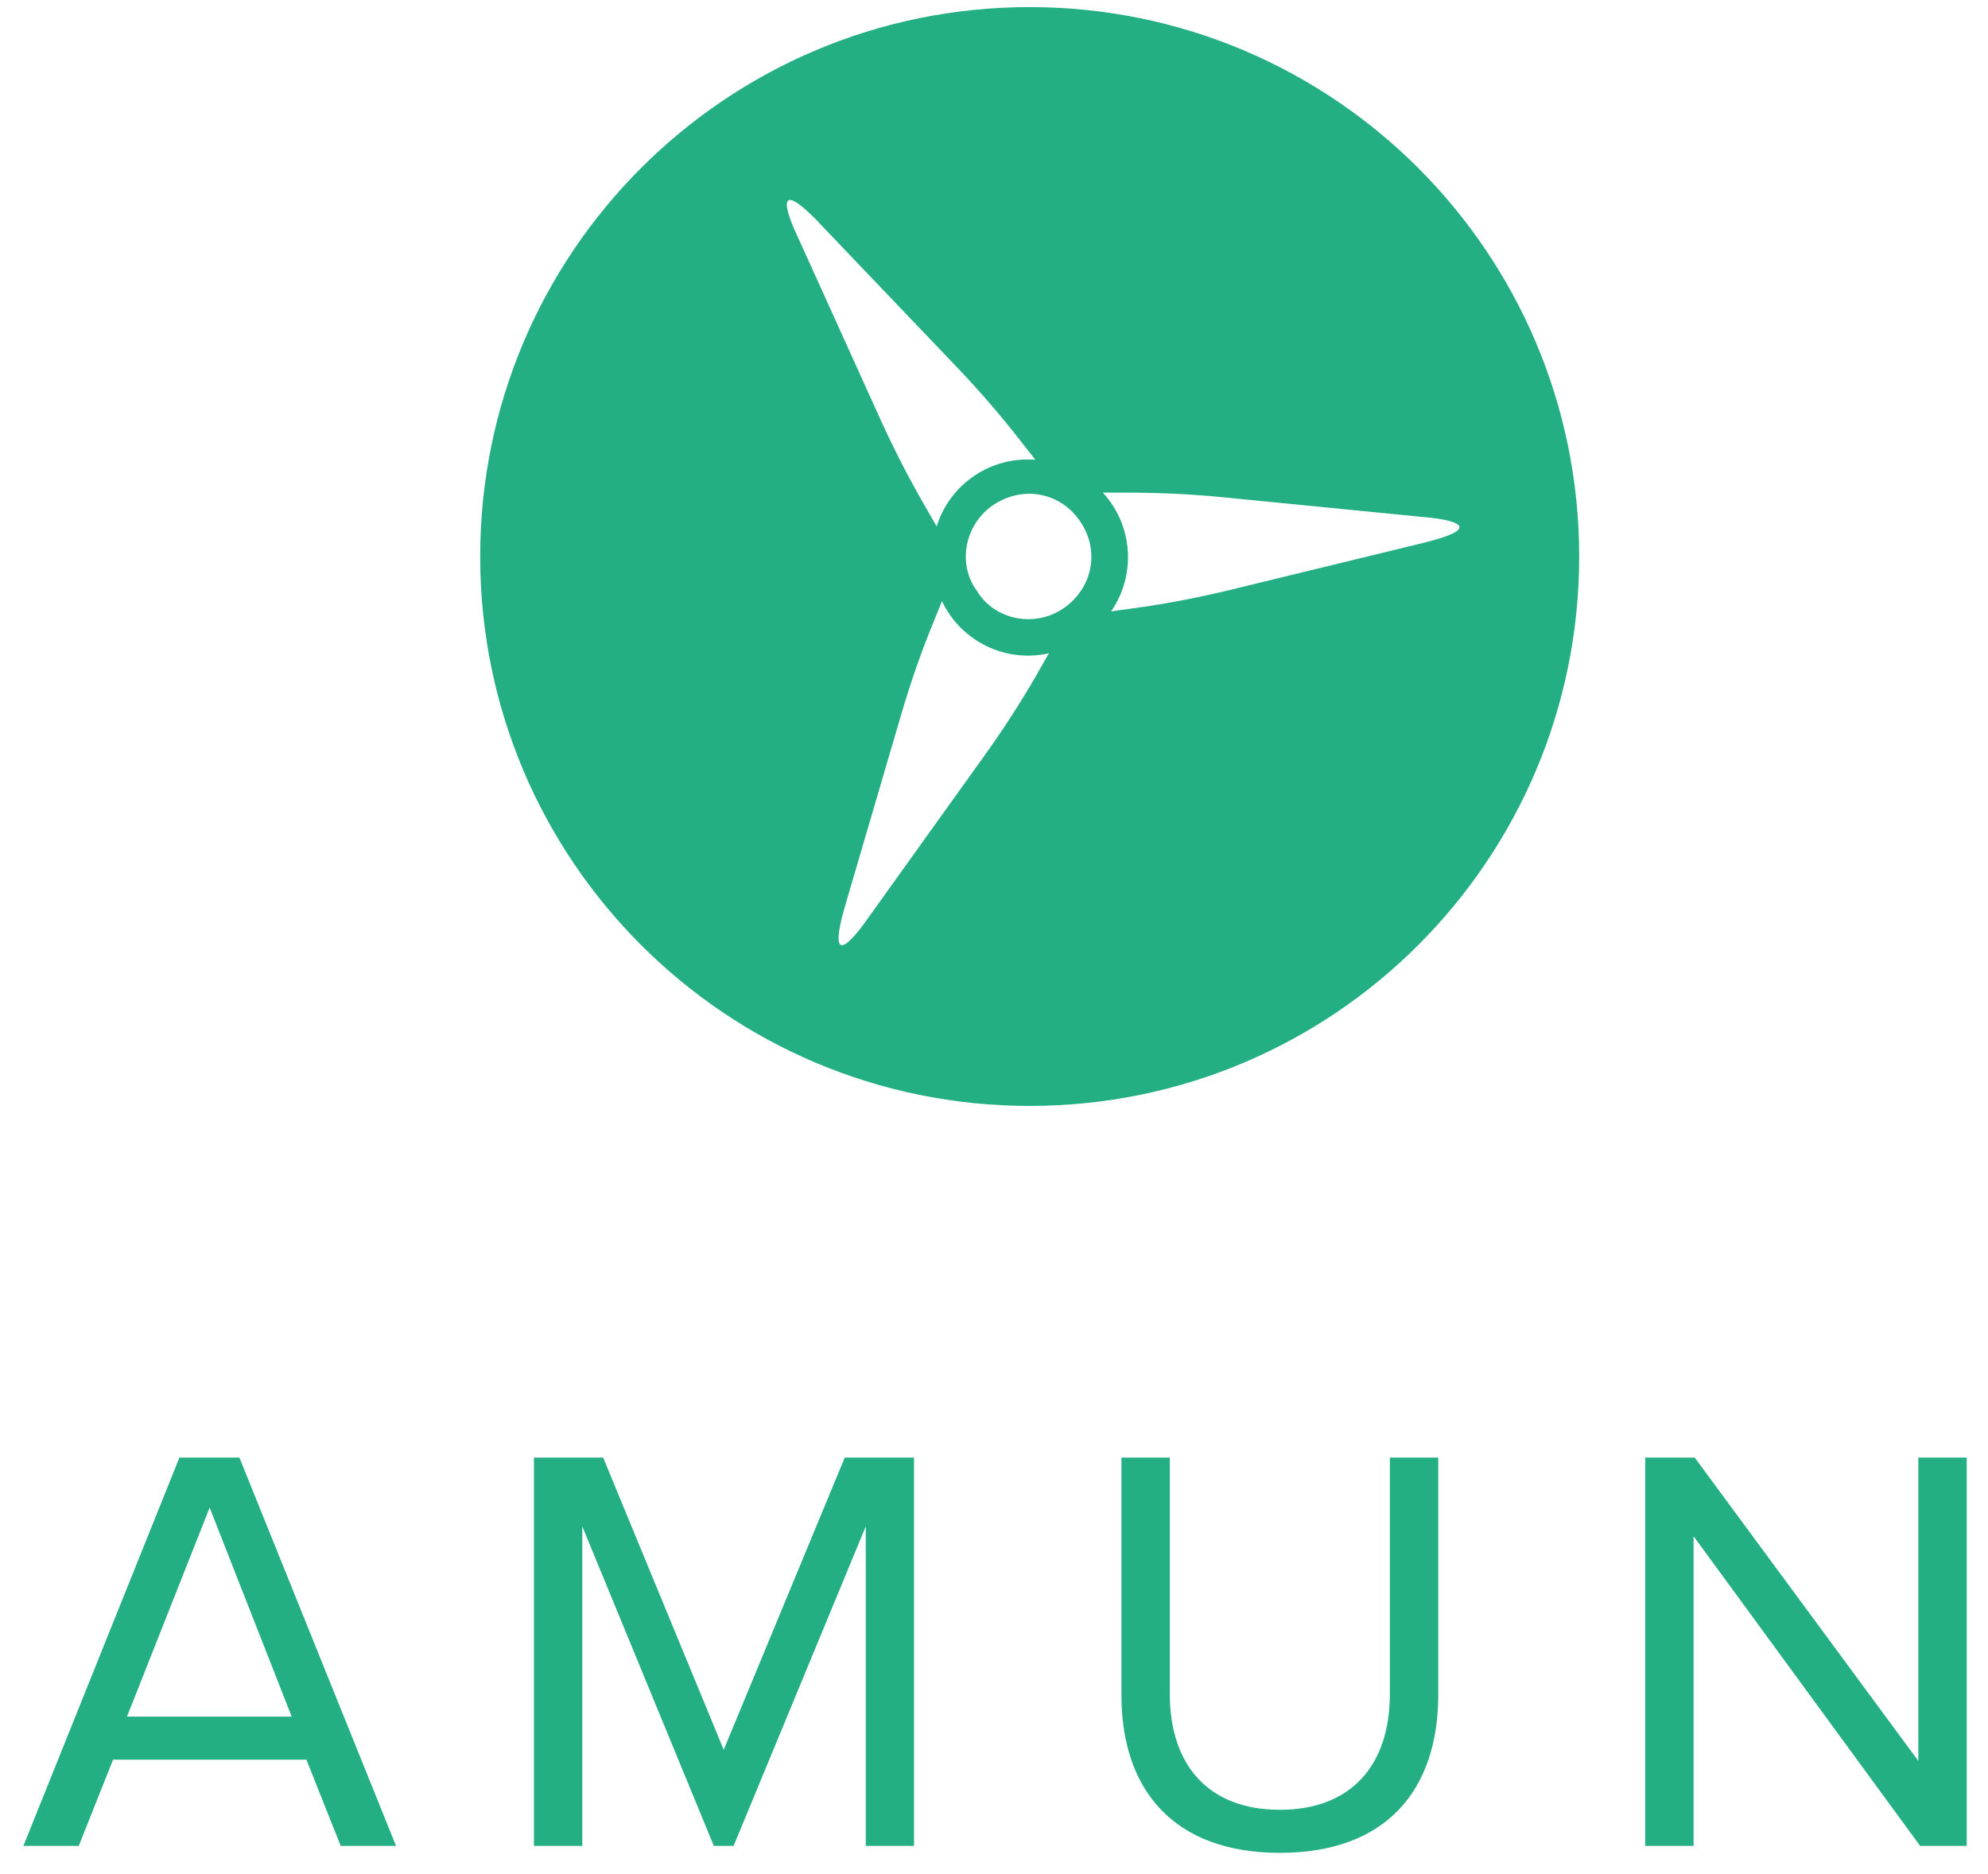 <svg width="70" height="66" viewBox="0 0 70 66" fill="none" xmlns="http://www.w3.org/2000/svg">
<path d="M36.257 0.25C25.568 0.25 16.908 8.91 16.908 19.599C16.908 30.287 25.568 38.947 36.257 38.947C46.945 38.947 55.605 30.287 55.605 19.599C55.605 8.91 46.94 0.25 36.257 0.25ZM28.827 7.833L33.733 12.972C34.502 13.781 35.231 14.625 35.915 15.502L36.456 16.192C34.889 16.066 33.448 17.04 32.981 18.539L32.588 17.855C32.007 16.852 31.482 15.827 31.004 14.778L28.087 8.335C27.859 7.862 27.05 5.999 28.833 7.833H28.827ZM36.542 23.695C35.966 24.698 35.34 25.666 34.667 26.607L30.548 32.355C30.252 32.788 29.044 34.418 29.739 31.962L31.739 25.142C32.052 24.071 32.417 23.017 32.838 21.986L33.169 21.171C33.841 22.59 35.408 23.353 36.935 23.006L36.542 23.689V23.695ZM37.448 21.422C36.445 22.111 35.02 21.849 34.388 20.795C33.693 19.838 33.978 18.425 35.015 17.758C36.063 17.086 37.379 17.354 38.057 18.396C38.735 19.428 38.456 20.727 37.448 21.422ZM50.181 19.103L43.276 20.784C42.194 21.046 41.1 21.256 39.994 21.41L39.123 21.53C40.017 20.237 39.892 18.499 38.832 17.348H39.618C40.775 17.348 41.926 17.399 43.077 17.513L50.119 18.208C50.643 18.248 52.66 18.482 50.181 19.103Z" fill="#23AE84"/>
<path d="M30.485 65.006V53.754L25.831 65.006H25.135L20.503 53.754V65.006H18.8V51.332H21.238L25.483 61.622L29.745 51.332H32.183V65.006H30.48H30.485Z" fill="#23AE84"/>
<path d="M39.487 59.696V51.332H41.191V59.656C41.191 62.157 42.547 63.735 45.065 63.735C47.583 63.735 48.939 62.157 48.939 59.656V51.332H50.643V59.673C50.643 63.075 48.78 65.251 45.065 65.251C41.35 65.251 39.487 63.057 39.487 59.696Z" fill="#23AE84"/>
<path d="M67.61 65.006L59.633 54.101V65.006H57.93V51.332H59.673L67.547 62.015V51.332H69.251V65.006H67.61Z" fill="#23AE84"/>
<path d="M11.997 65.006L10.789 61.969H3.981L2.773 65.006H0.824L6.317 51.332H8.43L13.945 65.006H11.997ZM7.382 53.093L4.471 60.454H10.271L7.382 53.093Z" fill="#23AE84"/>
</svg>

